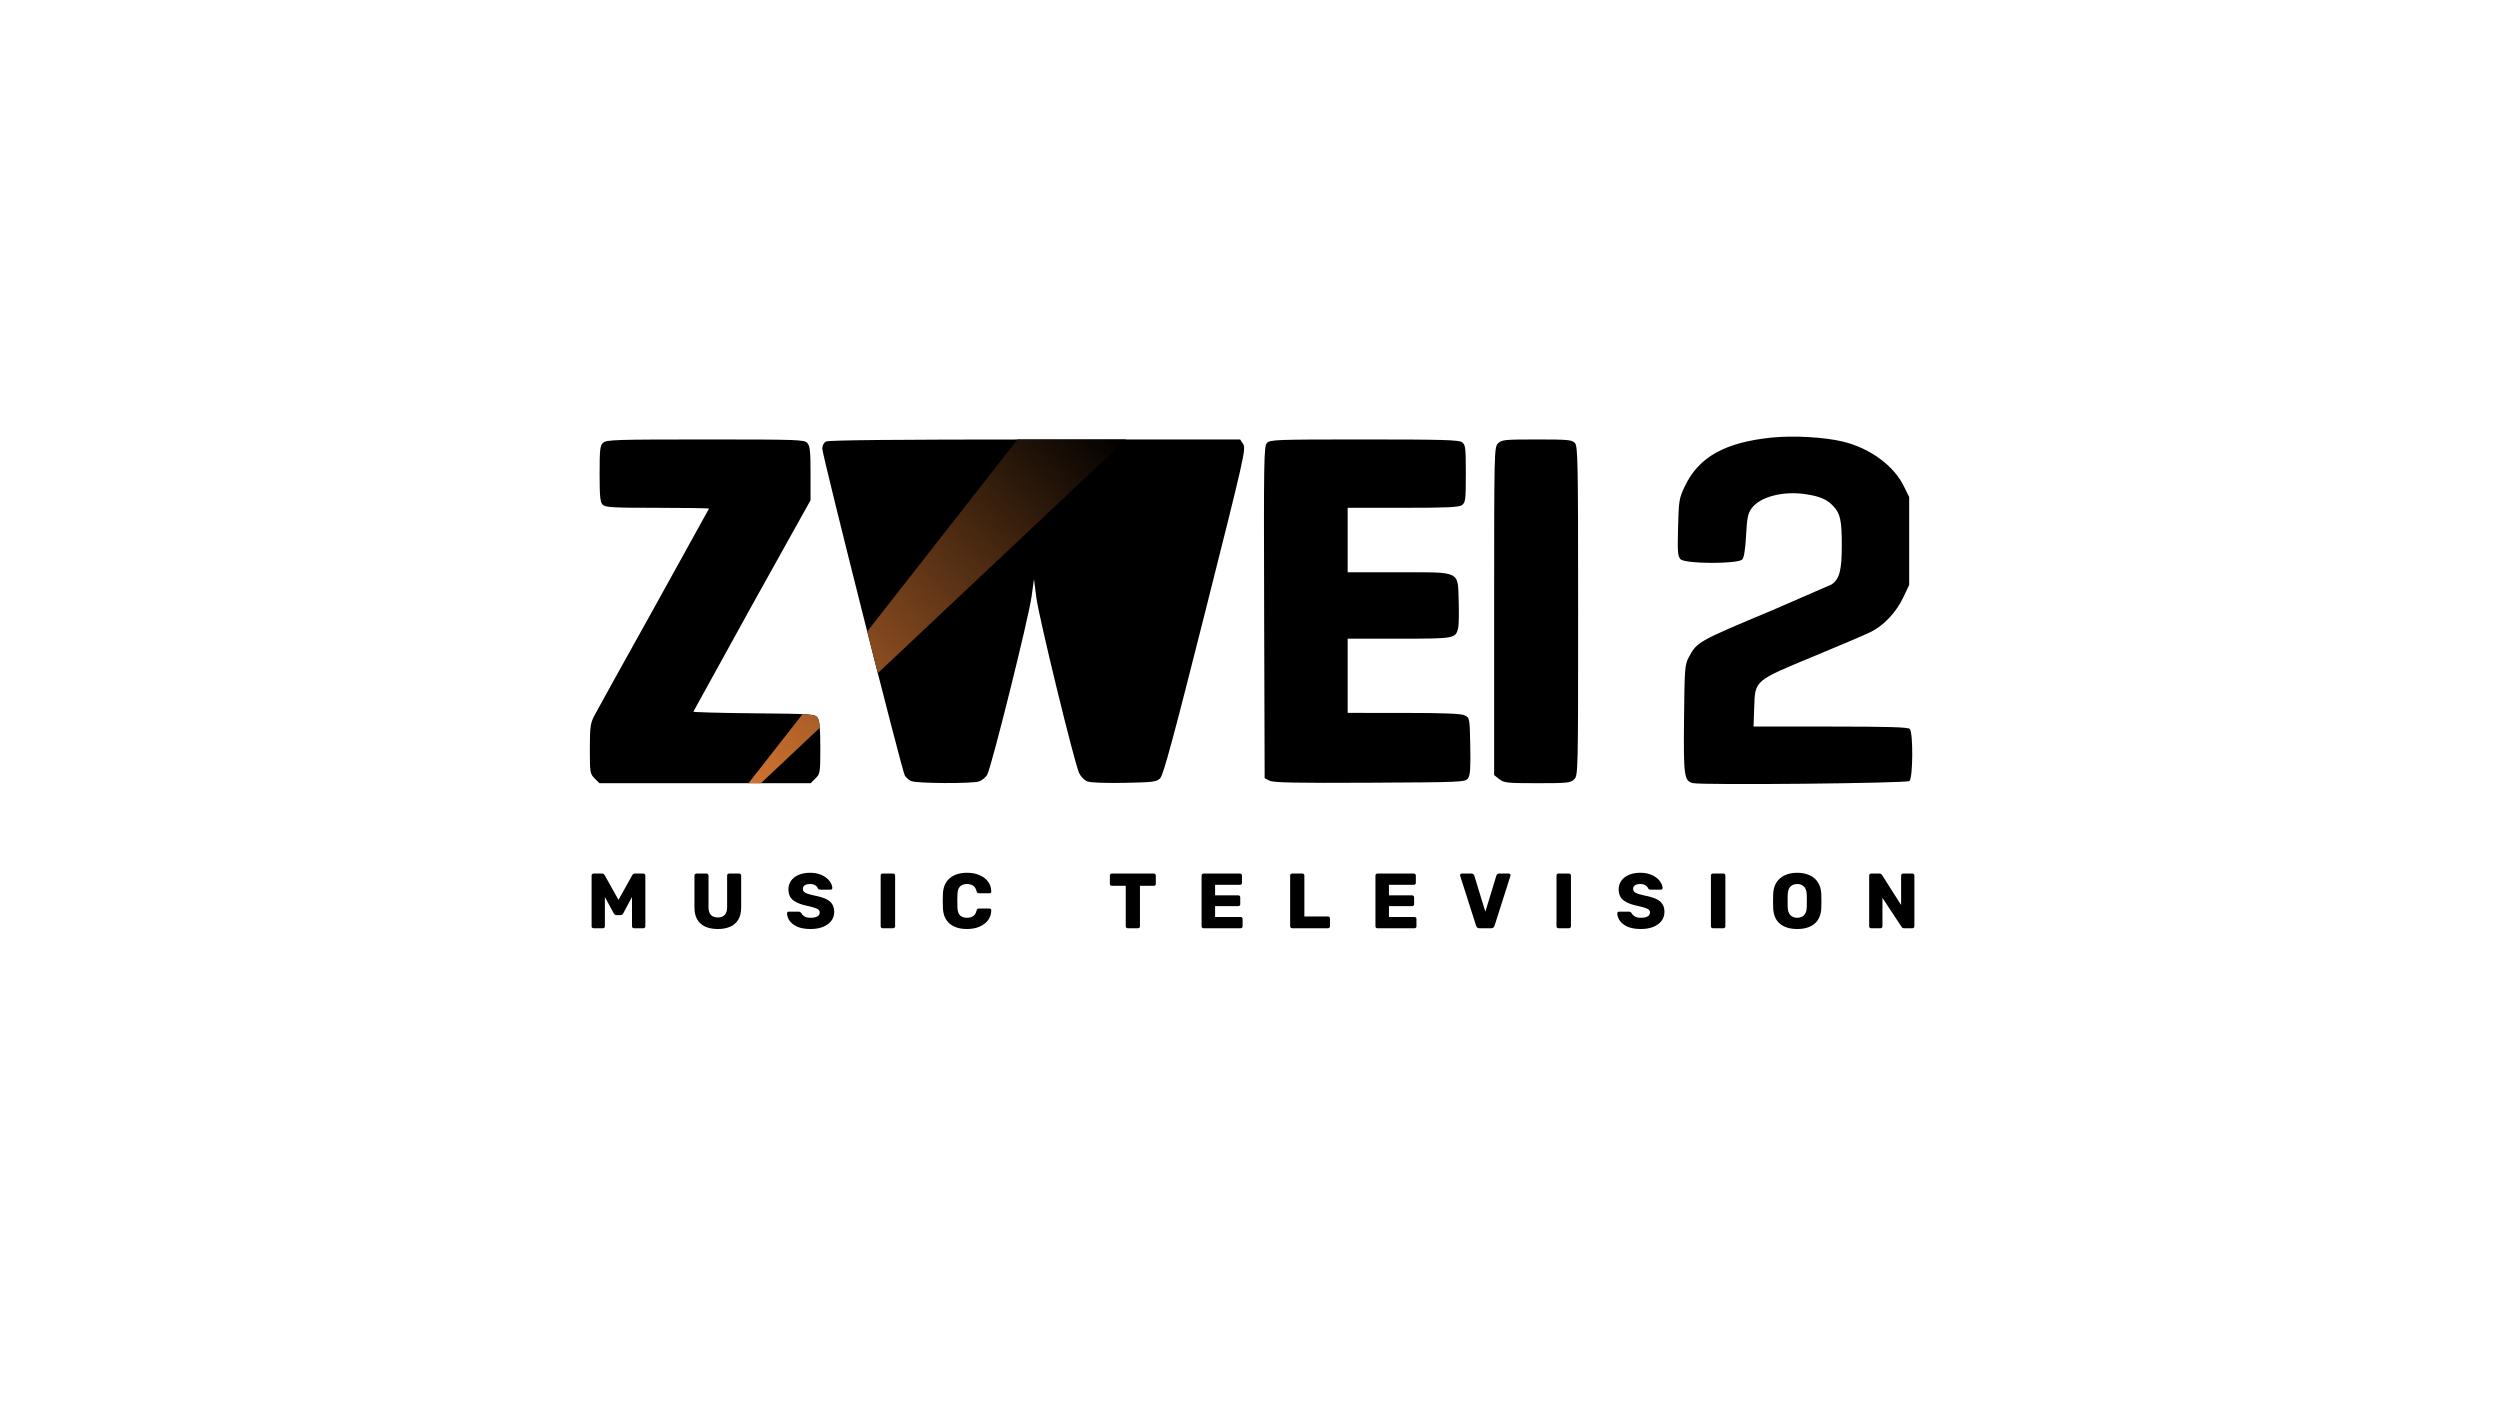 <svg xmlns="http://www.w3.org/2000/svg" xmlns:xlink="http://www.w3.org/1999/xlink" width="1280" height="720"><defs><linearGradient id="A" x1="576.513" y1="225" x2="365.402" y2="423.785" gradientUnits="userSpaceOnUse"><stop offset="0"/><stop offset="1" stop-color="#e78035"/></linearGradient><path id="B" d="M415.03 475.658q-4 0-6.68-1.12-2.64-1.16-4-3-1.32-1.84-1.4-3.92 0-.32.24-.56.28-.28.64-.28h5.04q.56 0 .84.2.28.2.56.52.44.92 1.56 1.68 1.12.72 3.2.72 2.32 0 3.48-.72 1.2-.72 1.2-1.96 0-1.32-1.48-2-1.48-.68-5-1.44-4.56-.92-7.08-2.8-2.48-1.92-2.48-5.68 0-2.44 1.36-4.36 1.36-1.92 3.84-3 2.52-1.08 5.92-1.08 2.76 0 4.84.76 2.12.72 3.56 1.92 1.44 1.16 2.16 2.52.76 1.36.8 2.6 0 .32-.24.6-.24.24-.6.24h-5.28q-.88 0-1.32-.68-.24-.88-1.28-1.52-1.04-.68-2.64-.68-1.76 0-2.76.64-.96.64-.96 1.88 0 1.24 1.24 1.96 1.28.68 4.56 1.4 3.64.68 5.88 1.72 2.24 1 3.28 2.64 1.08 1.6 1.08 4.04 0 2.72-1.56 4.68-1.56 1.96-4.28 3.04-2.72 1.04-6.24 1.04z"/><path id="C" d="M451.9 475.258q-.44 0-.72-.28-.28-.28-.28-.72v-26q0-.44.28-.72.28-.28.72-.28h5.36q.44 0 .72.28.32.28.32.72v26q0 .44-.32.72-.28.28-.72.28z"/><path id="D" d="M616.21 475.258q-.44 0-.72-.28-.28-.28-.28-.72v-26q0-.4.28-.68.28-.32.72-.32h18.68q.44 0 .72.32.28.28.28.68v3.76q0 .44-.28.72-.28.28-.72.28h-12.76v5.4h11.88q.44 0 .72.32.28.28.28.72v3.48q0 .4-.28.72-.28.28-.72.28h-11.88v5.56h13.08q.44 0 .72.28.28.28.28.72v3.76q0 .44-.28.72-.28.28-.72.28z"/></defs><path d="M866.815 400.957c-4.56-1.077-4.894-3.484-4.588-32.957.27-25.92.4-27.73 2.432-31.5 4.23-7.882 4.548-8.06 42.84-24.087l30.164-13.124c4.148-2.695 5.336-7.176 5.336-20.125 0-12.68-.756-16.185-4.317-20-3.195-3.43-6.646-4.952-13.808-6.085-11.836-1.872-23.816 1.23-28.125 7.28-1.833 2.575-2.303 4.92-2.756 13.754-.345 6.727-1.042 11.248-1.893 12.273-2.032 2.448-29.18 2.402-31.635-.053-1.452-1.452-1.626-3.626-1.304-16.25.353-13.815.533-14.912 3.45-21.074 7.095-15 20.6-22.55 44.567-24.975 11.194-1.13 27.028-.226 36.5 2.088 13.774 3.363 25.896 12.252 31.065 22.778l2.755 5.6v45l-3.095 6.5c-3.565 7.487-9.826 14.172-16.36 17.464-2.5 1.26-15.623 6.87-29.163 12.47-30.706 12.697-30.248 12.308-30.726 26.13l-.344 9.937h39.394c29.306 0 39.7.307 40.594 1.2 1.792 1.792 1.652 25.18-.16 26.684-1.415 1.174-106.1 2.187-110.825 1.073zm-562.36-2.4c-2.346-2.346-2.455-3-2.455-15.04 0-10.896.288-13.15 2.146-16.795 1.18-2.316 14.905-27.083 30.5-55.038L363 260.422c0-.232-11.893-.422-26.43-.422-22.693 0-26.65-.222-28-1.57-1.282-1.282-1.57-4.202-1.57-15.845 0-12.558.22-14.472 1.83-15.93 1.65-1.494 6.742-1.655 52.345-1.655 47.67 0 50.6.103 52.17 1.83 1.37 1.515 1.655 4.186 1.655 15.56v13.732l-30 53.846-30 54.398c0 .304 13.987.684 31.082.844 29.432.275 31.157.394 32.5 2.232 1.057 1.446 1.418 5.346 1.418 15.295 0 12.845-.094 13.448-2.455 15.8L415.1 401H306.9zm161.997 1.324c-1.127-.547-2.563-1.82-3.192-2.826-1.453-2.327-42.26-164-42.26-167.42 0-1.5.798-2.978 1.934-3.587 1.298-.695 36.48-1.035 106.977-1.035h105.043l1.575 2.404c1.493 2.28.477 6.76-19.42 85.667-16.275 64.54-21.465 83.73-23.077 85.346-1.908 1.9-3.428 2.1-18.32 2.397-9.65.187-17.352-.108-18.98-.727-1.548-.6-3.387-2.464-4.23-4.314-2.513-5.522-20.6-79.673-21.887-89.773l-1.22-9.5-1.244 9c-1.556 11.254-20.735 88.18-22.762 91.295-.82 1.262-2.624 2.725-4.006 3.25-3.298 1.254-32.3 1.108-34.93-.175zM650 399.72l-2.5-1.28-.256-84.886c-.235-77.92-.12-85.036 1.405-86.72 1.567-1.732 4.374-1.835 49.815-1.835 40 0 48.482.24 50.095 1.42 1.77 1.293 1.94 2.722 1.94 16.08s-.172 14.787-1.94 16.08c-1.568 1.147-7.38 1.42-30.25 1.42H690v33h25.9c32.462 0 30.465-.967 30.95 14.982.187 6.14.074 12.223-.25 13.52-1.37 5.46-1.586 5.498-30.16 5.498H690v38l28.75.015c21.152.01 29.4.35 31.25 1.278 2.473 1.25 2.503 1.422 2.775 15.76.216 11.392-.034 14.92-1.17 16.472-1.4 1.915-2.948 1.984-50.275 2.226-38.102.195-49.38-.03-51.33-1.03zm117.635-.793L765 396.855v-83.927c0-82.594.032-83.96 2-85.927 1.85-1.85 3.333-2 19.845-2 16.018 0 18.014.187 19.5 1.83 1.512 1.67 1.655 9.08 1.655 86 0 82.838-.032 84.203-2 86.17-1.842 1.842-3.333 2-18.865 2-15.548 0-17.07-.162-19.5-2.073zM303.9 475.258q-.44 0-.72-.28-.28-.28-.28-.72v-26q0-.4.28-.68.28-.32.72-.32h4.32q.68 0 1 .36.32.32.4.52l7.04 12.6 7.04-12.6q.08-.2.4-.52.32-.36 1-.36h4.28q.44 0 .72.32.32.28.32.68v26q0 .44-.32.72-.28.28-.72.28h-4.76q-.44 0-.76-.28-.28-.28-.28-.72v-15l-4.48 8.36q-.2.36-.52.64-.32.28-.88.28h-2.08q-.56 0-.88-.28-.32-.28-.52-.64l-4.52-8.36v15q0 .44-.28.72-.28.28-.72.28zm63.66.4q-3.64 0-6.36-1.16-2.68-1.2-4.16-3.64-1.48-2.44-1.48-6.28v-16.32q0-.4.28-.68.28-.32.72-.32h5.16q.44 0 .72.32.32.28.32.68v16.28q0 2.64 1.24 3.92 1.24 1.28 3.52 1.28 2.24 0 3.48-1.28 1.28-1.28 1.28-3.92v-16.28q0-.4.28-.68.28-.32.72-.32h5.2q.4 0 .68.32.32.28.32.68v16.32q0 3.84-1.48 6.28-1.48 2.44-4.2 3.64-2.68 1.16-6.24 1.16z"/><use xlink:href="#B"/><use xlink:href="#C"/><path d="M495.13 475.658q-5.68 0-8.92-2.76-3.24-2.76-3.44-8.08-.08-1.64-.08-3.52 0-1.88.08-3.6.2-5.24 3.48-8.04 3.32-2.8 8.88-2.8 3.52 0 6.28 1.16 2.8 1.16 4.44 3.32 1.64 2.16 1.68 5.16.04.36-.24.6-.24.24-.6.24h-5.4q-.56 0-.84-.2-.24-.24-.44-.84-.56-2.12-1.84-2.88-1.24-.8-3.08-.8-2.2 0-3.52 1.24-1.28 1.2-1.36 4.04-.12 3.28 0 6.72.08 2.84 1.36 4.08 1.32 1.2 3.52 1.2 1.84 0 3.12-.8 1.28-.8 1.8-2.88.2-.64.44-.84.28-.2.84-.2h5.4q.36 0 .6.24.28.24.24.6-.04 3-1.68 5.16-1.64 2.16-4.44 3.32-2.76 1.16-6.28 1.16zm82.25-.4q-.44 0-.72-.28-.28-.28-.28-.72v-20.72h-7.12q-.44 0-.72-.28-.28-.32-.28-.72v-4.28q0-.4.28-.68.28-.32.72-.32h21.52q.44 0 .72.32.28.28.28.68v4.28q0 .4-.28.72-.28.28-.72.28h-7.12v20.72q0 .44-.28.72-.28.28-.72.28z"/><use xlink:href="#D"/><path d="M661.56 475.258q-.44 0-.72-.28-.28-.28-.28-.72v-26q0-.44.28-.72.28-.28.72-.28h5.28q.44 0 .72.28.28.28.28.72v20.96h12.12q.4 0 .68.32.32.28.32.72v4q0 .44-.32.72-.28.28-.68.28z"/><use xlink:href="#D" x="89.02"/><path d="M757.42 475.258q-.72 0-1.12-.36-.36-.36-.52-.84l-8.16-25.6q-.08-.2-.08-.36 0-.32.24-.56.28-.28.64-.28h4.96q.64 0 1 .36.36.36.44.68l5.68 18.48 5.64-18.48q.08-.32.44-.68.36-.36 1-.36h5q.32 0 .56.28.28.24.28.56 0 .16-.08.36l-8.16 25.6q-.16.48-.56.84-.36.36-1.08.36z"/><use xlink:href="#C" x="346.03"/><use xlink:href="#B" x="425.09"/><use xlink:href="#C" x="425.09"/><path d="M920.18 475.658q-5.56 0-8.84-2.68-3.28-2.72-3.48-8.2-.12-3.4 0-6.92.12-3.6 1.68-6.04 1.56-2.44 4.28-3.68 2.76-1.28 6.36-1.28 3.64 0 6.36 1.28 2.72 1.24 4.28 3.68 1.56 2.44 1.68 6.04.12 3.52 0 6.92-.2 5.48-3.48 8.2-3.28 2.68-8.84 2.68zm0-5.76q2.12 0 3.44-1.28 1.32-1.28 1.44-4.08.08-3.32 0-6.56-.12-2.8-1.48-4.08-1.32-1.28-3.4-1.28-2.08 0-3.44 1.28-1.32 1.28-1.44 4.08-.08 3.24 0 6.56.12 2.8 1.44 4.08 1.32 1.28 3.44 1.28zm37.83 5.36q-.44 0-.72-.28-.28-.28-.28-.72v-26q0-.4.28-.68.28-.32.72-.32h4.24q.68 0 .96.32.28.28.4.44l9.76 15.36v-15.12q0-.4.28-.68.28-.32.72-.32h4.8q.44 0 .72.32.28.28.28.68v25.96q0 .44-.28.76-.28.28-.72.28h-4.28q-.64 0-.96-.28-.28-.32-.36-.48l-9.76-14.8v14.56q0 .44-.28.72-.28.28-.72.28z"/><path d="M529.912 225l-8.96.012-76.937 98.316 5.416 21.334L576.514 225zM410.9 365.645L383.232 401h6.367l30.14-28.38c-.217-2.827-.58-4.392-1.156-5.18-.756-1.034-1.817-1.517-7.682-1.797z" fill="url(#A)"/></svg>